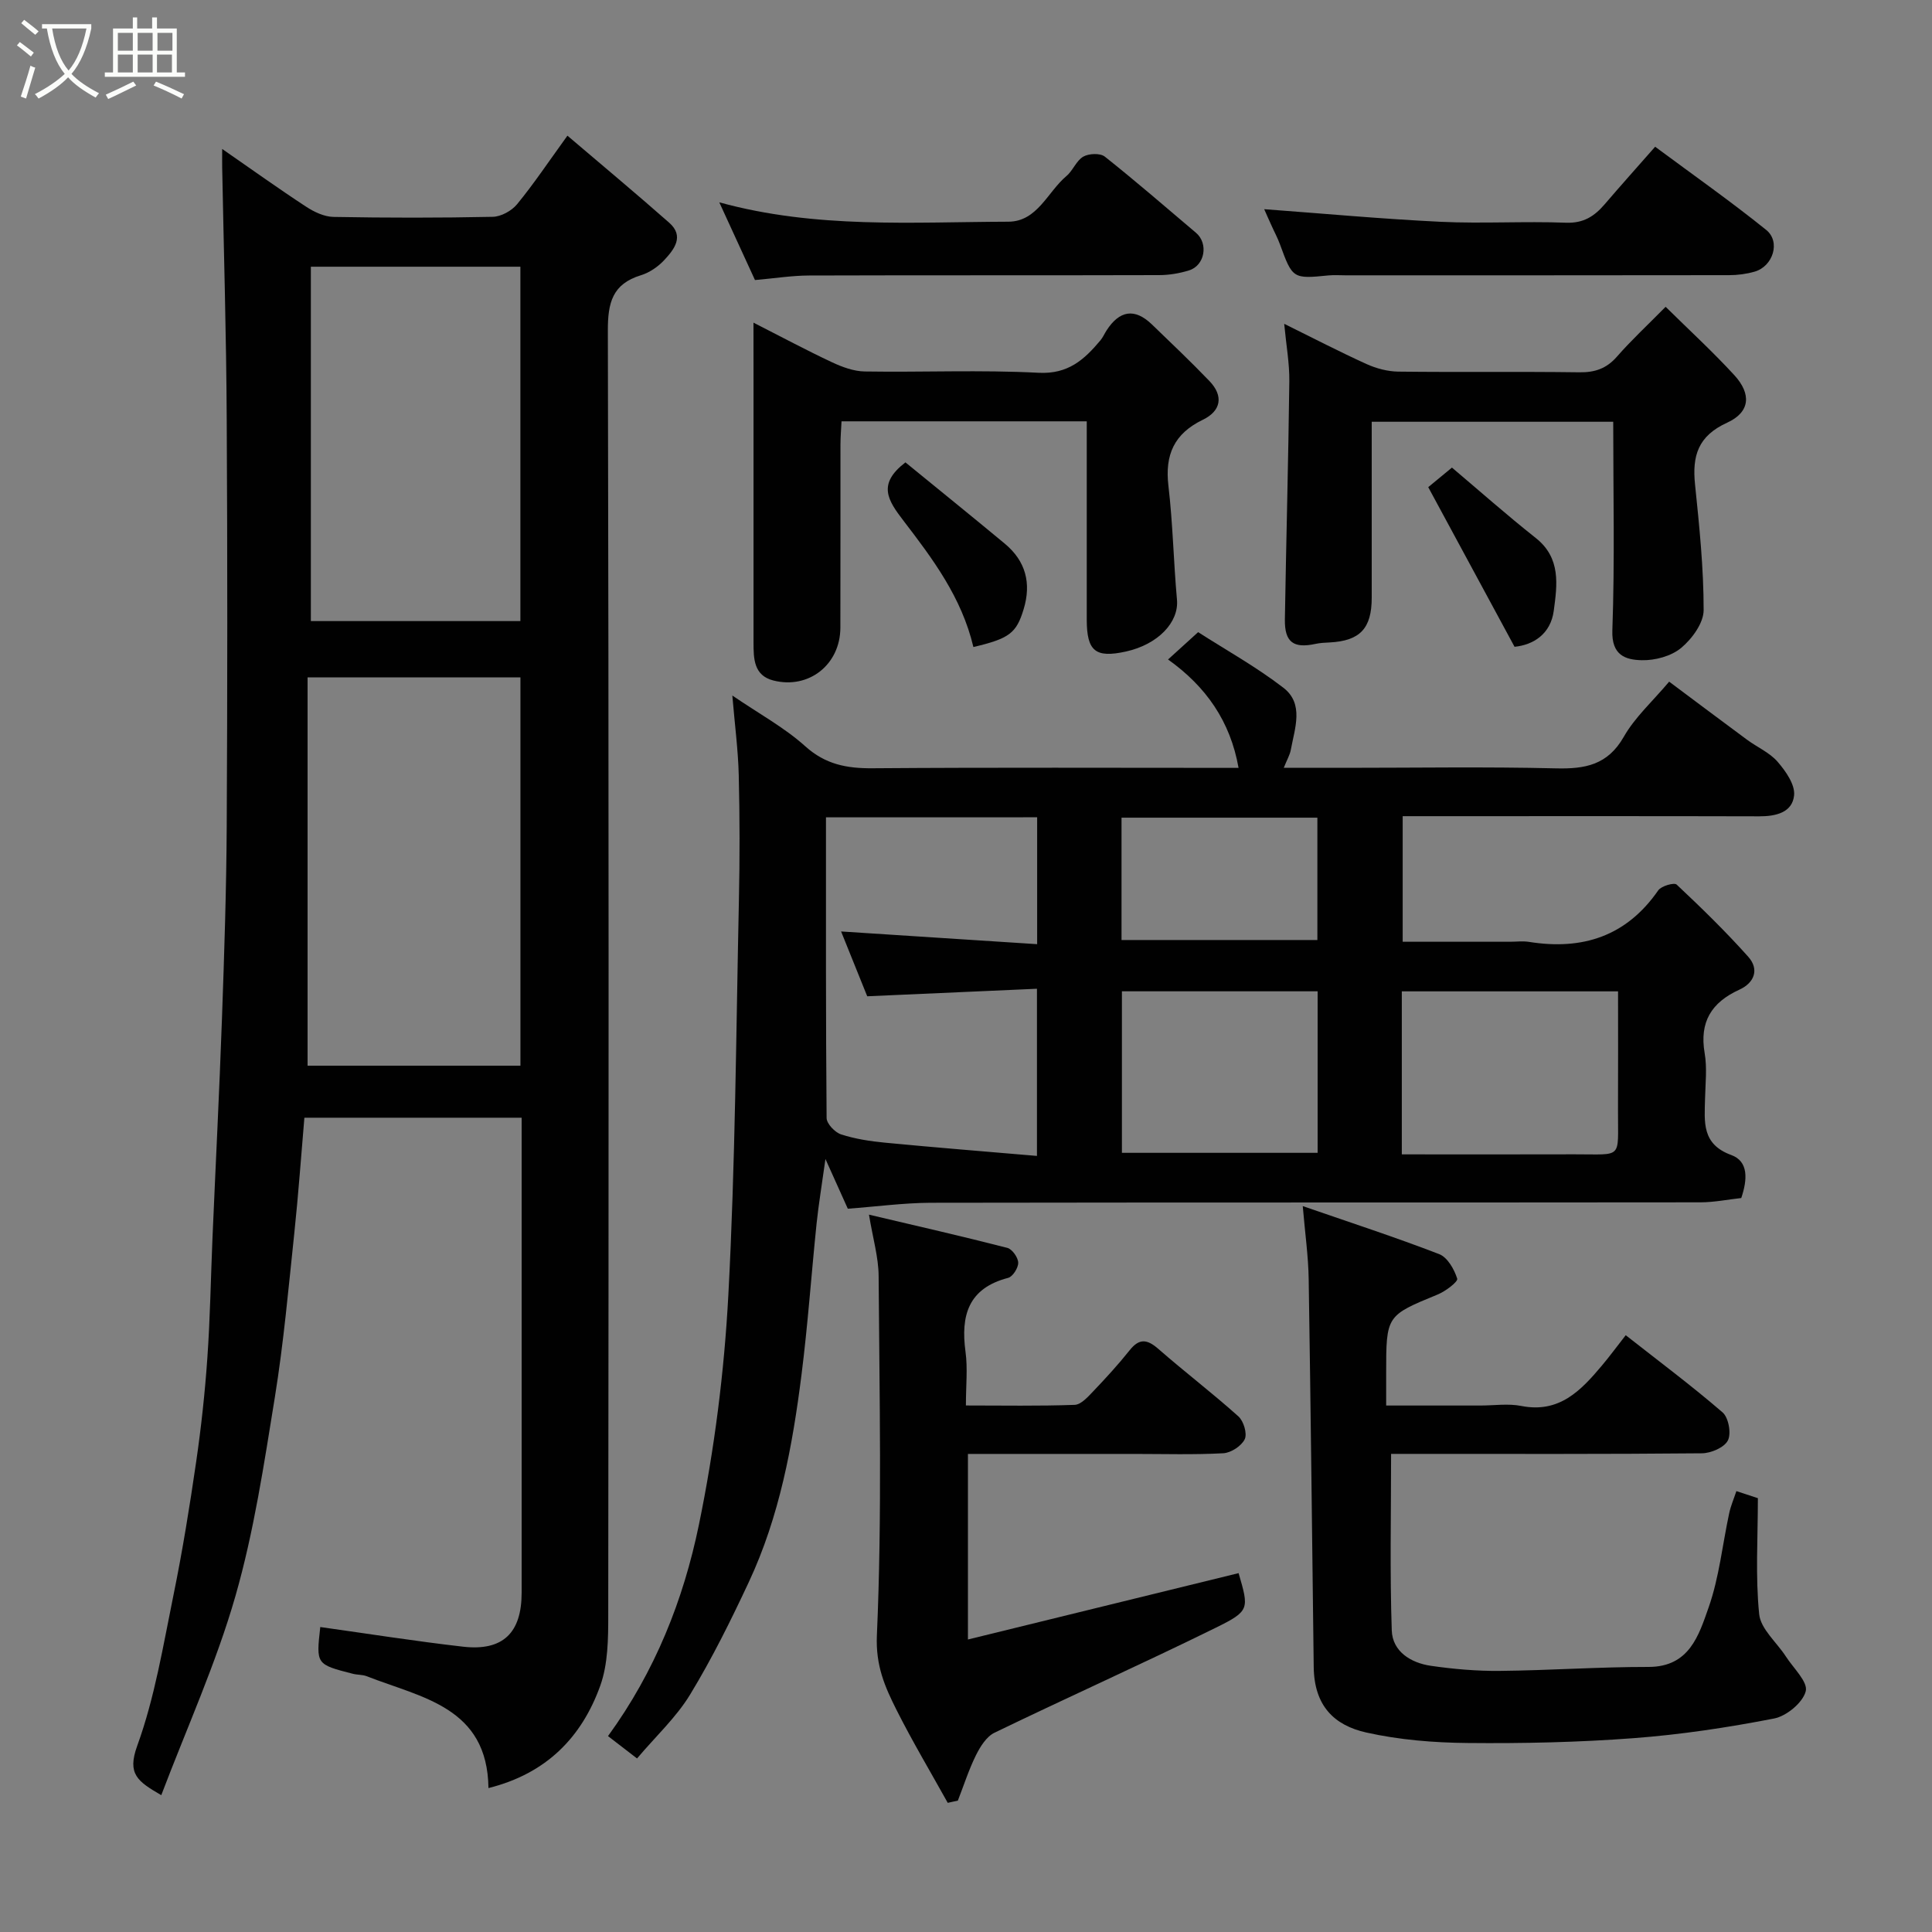 <svg enable-background="new 0 0 400 400" viewBox="0 0 400 400" xmlns="http://www.w3.org/2000/svg"><rect x="0" y="0" width="400" height="400" fill="#808080" stroke="none"/><path d="m6.4 11.7c-1-.8-1.9-1.6-2.9-2.3l.6-.7c.9.7 1.9 1.4 2.9 2.2zm-2.1 8.3c.7-2.1 1.4-4.2 2-6.4.2.1.6.3 1 .4-.7 2.3-1.3 4.4-1.9 6.4zm3-12.8c-1.1-.9-2.1-1.7-2.9-2.4l.6-.7c1 .8 2 1.5 3 2.4zm1.4-1.3v-.9h10.2v.9c-.9 4.2-2.3 7.3-4.1 9.4 1.3 1.4 3.2 2.7 5.7 4-.2.2-.4.5-.7.9-2.5-1.4-4.4-2.7-5.7-4.2-1.4 1.5-3.5 3-6.1 4.4 0 0 0 0-.1-.1-.3-.4-.5-.7-.7-.8 2.7-1.4 4.7-2.8 6.2-4.2-1.8-2.2-3-5.3-3.7-9.4zm9.2 0h-7.1c.6 3.8 1.7 6.7 3.4 8.7 1.7-2 2.9-4.8 3.7-8.7z" fill="#fbfcfa"/><path d="m31.6 3.6h.9v2.3h4.1v9.1h1.7v.9h-16.6v-.9h1.7v-9.1h4.1v-2.3h.9v2.3h3.1v-2.3zm-4 13.3.6.8c-1.9.9-3.8 1.9-5.8 2.8-.2-.3-.3-.6-.5-.9 2-.9 3.9-1.8 5.7-2.7zm-3.2-10.1v3.7h3.1v-3.7zm0 4.5v3.7h3.1v-3.7zm4.1-4.5v3.7h3.1v-3.7zm0 4.5v3.7h3.1v-3.7zm9.1 9.1c-2.1-1.1-4.1-2-5.8-2.7l.5-.8c2.2.9 4.1 1.8 5.8 2.6zm-1.9-13.6h-3.1v3.7h3.1zm-3.2 4.5v3.7h3.1v-3.7z" fill="#fbfcfa"/><g fill="#010101"><path d="m66.31 336.86c9.85 1.38 19.69 2.94 29.57 4.07 8.24.94 12.12-2.86 12.12-11.17 0-32.65 0-65.3 0-98.35-14.89 0-29.6 0-44.98 0-.67 7.8-1.23 15.78-2.07 23.73-1.21 11.41-2.22 22.86-4.05 34.18-2.24 13.82-4.32 27.77-8.17 41.18-3.98 13.86-10.01 27.14-15.34 41.17-4.9-2.85-7.11-4.35-4.98-10.22 3.64-10.02 5.37-20.76 7.52-31.27 1.86-9.11 3.34-18.3 4.68-27.5 1.04-7.14 1.82-14.34 2.32-21.53.58-8.25.71-16.53 1.06-24.79.65-15.2 1.43-30.39 1.97-45.6.47-13.26.91-26.53.98-39.79.15-27.99.16-55.98 0-83.98-.08-17.46-.61-34.89-.94-52.32-.02-.97 0-1.94 0-3.83 6.19 4.29 11.7 8.24 17.37 11.95 1.66 1.09 3.75 2.08 5.66 2.12 10.99.2 21.99.21 32.99-.02 1.73-.04 3.91-1.24 5.03-2.6 3.41-4.15 6.41-8.64 10.43-14.2 7.04 6 14.15 11.92 21.08 18.03 3.15 2.78 1.04 5.49-.98 7.67-1.28 1.39-3.07 2.64-4.87 3.19-5.92 1.81-6.88 5.69-6.86 11.48.21 88.64.17 177.28.08 265.93 0 4.89-.04 10.11-1.65 14.61-3.83 10.67-11.15 18.21-23.15 21.2-.21-16.81-13.85-18.69-25.19-23.15-.89-.35-1.94-.27-2.88-.51-7.63-1.95-7.62-1.96-6.75-9.68zm-2.63-196.62v80.4h44.07c0-26.96 0-53.56 0-80.4-14.5 0-28.77 0-44.07 0zm.68-85.02v73.37h43.38c0-24.66 0-48.91 0-73.37-14.53 0-28.79 0-43.38 0z"/><path d="m175.53 250.25c-1.51-3.36-2.77-6.14-4.63-10.29-.75 5.39-1.41 9.34-1.83 13.32-1.08 10.45-1.81 20.95-3.13 31.37-1.86 14.73-4.56 29.34-10.91 42.91-3.71 7.93-7.61 15.81-12.15 23.28-2.87 4.72-7.09 8.62-10.99 13.23-2.23-1.72-4.17-3.21-6.01-4.63 9.79-13.45 15.62-28.25 18.81-43.7 3.23-15.67 5.26-31.72 6.11-47.7 1.44-27.15 1.6-54.37 2.18-81.56.19-8.66.18-17.33-.03-25.99-.13-5.22-.82-10.43-1.33-16.49 5.62 3.83 10.81 6.65 15.08 10.49 4.2 3.79 8.62 4.61 13.95 4.57 25.15-.19 50.3-.08 75.78-.08-1.7-9.62-6.72-16.83-14.6-22.44 2.14-1.94 3.98-3.62 6.23-5.66 5.76 3.7 12.03 7.18 17.65 11.51 4.33 3.34 2.35 8.4 1.54 12.85-.2 1.07-.8 2.07-1.46 3.73h12.83c14.49 0 28.99-.24 43.48.11 6.07.15 10.75-.68 14.09-6.54 2.31-4.06 5.98-7.35 9.39-11.41 5.29 3.95 10.69 8.01 16.12 12.02 2.1 1.55 4.67 2.65 6.33 4.56 1.67 1.93 3.63 4.71 3.42 6.93-.34 3.57-3.75 4.38-7.2 4.37-21.66-.06-43.31-.03-64.97-.03-2.82 0-5.65 0-8.87 0v26h22.19c1.33 0 2.69-.18 3.99.03 11.05 1.76 20.13-1.15 26.73-10.67.63-.91 3.3-1.67 3.81-1.2 5.11 4.8 10.15 9.71 14.82 14.94 2.34 2.62 1.28 5.41-1.85 6.83-5.76 2.63-8.28 6.67-7.17 13.13.53 3.07.15 6.32.08 9.48-.11 4.77-.72 9.37 5.42 11.61 3.63 1.32 3.36 5.11 2.08 8.91-2.7.29-5.6.89-8.5.89-53.14.06-106.28 0-159.43.09-5.61.04-11.19.8-17.05 1.23zm-4.52-81.03c0 21.02-.05 41.64.13 62.25.01 1.18 1.72 2.98 2.99 3.39 2.92.95 6.03 1.42 9.11 1.72 10.41 1 20.84 1.83 31.45 2.74 0-11.88 0-22.93 0-34.61-11.82.52-23.31 1.03-35.14 1.56-1.81-4.5-3.67-9.1-5.41-13.42 13.62.88 27.1 1.76 40.59 2.63 0-9.53 0-17.79 0-26.27-14.51.01-28.77.01-43.72.01zm119.22 69.78c12.16 0 23.95.03 35.74-.01 10.18-.03 8.97 1.16 9.02-9.08.04-8.24.01-16.49.01-24.66-15.36 0-29.95 0-44.77 0zm-17.43-33.76c-13.8 0-27.06 0-40.52 0v33.44h40.52c0-11.25 0-22.18 0-33.44zm-40.6-10.62h40.55c0-8.64 0-16.89 0-25.33-13.62 0-26.99 0-40.55 0z"/><path d="m269.72 249.71c9.92 3.43 19.17 6.44 28.24 9.94 1.72.66 3.13 3.14 3.74 5.08.2.63-2.42 2.62-4.04 3.28-10.64 4.38-10.67 4.32-10.67 16.32v6.67h19.51c2.83 0 5.75-.45 8.48.09 7.83 1.54 12.31-3.17 16.64-8.32 1.58-1.87 3.03-3.85 4.97-6.33 6.91 5.43 13.68 10.48 20.05 15.98 1.24 1.07 1.84 4.37 1.1 5.81-.74 1.46-3.49 2.64-5.38 2.66-19.83.19-39.65.12-59.48.12-1.79 0-3.58 0-4.87 0 0 12.49-.27 24.53.14 36.55.15 4.39 3.97 6.73 8.11 7.33 4.71.68 9.51 1.1 14.27 1.05 10.26-.1 20.51-.83 30.77-.82 8.49.01 10.43-6.59 12.45-12.31 2.19-6.23 2.86-12.99 4.26-19.51.32-1.5.94-2.93 1.49-4.58 2.07.68 3.59 1.18 4.45 1.46 0 8.22-.53 16.19.27 24.02.31 3.07 3.63 5.82 5.52 8.75 1.55 2.41 4.61 5.27 4.12 7.2-.6 2.36-3.98 5.15-6.56 5.65-9.61 1.87-19.34 3.34-29.1 4.07-11.39.86-22.86 1.11-34.28 1-7.03-.06-14.19-.64-21.04-2.17-6.72-1.5-10.79-5.58-10.89-13.57-.33-26.76-.62-53.52-1.04-80.27-.07-4.74-.75-9.48-1.23-15.15z"/><path d="m196.22 373.26c-3.54-6.37-7.28-12.64-10.56-19.15-2.42-4.81-4.39-9.2-4.11-15.54 1.09-24.77.52-49.62.36-74.43-.03-3.83-1.17-7.66-2-12.66 9.93 2.34 19.32 4.48 28.65 6.88 1 .26 2.22 1.98 2.25 3.06.03 1.07-1.13 2.9-2.09 3.15-8.26 2.15-9.84 7.79-8.82 15.31.47 3.42.08 6.95.08 11.11 7.68 0 15.1.14 22.52-.13 1.32-.05 2.74-1.65 3.83-2.79 2.61-2.74 5.18-5.54 7.54-8.5 2.03-2.56 3.66-2.3 5.98-.27 5.43 4.75 11.18 9.13 16.55 13.95 1.08.97 1.86 3.57 1.31 4.72-.67 1.4-2.85 2.83-4.45 2.91-6.14.33-12.32.14-18.48.14-11.32 0-22.65 0-34.38 0v38.42c18.82-4.62 37.42-9.18 56.04-13.74 2.14 7.4 2.35 7.82-4.7 11.29-15.17 7.47-30.62 14.38-45.84 21.75-1.66.8-2.96 2.89-3.84 4.66-1.49 3.01-2.52 6.26-3.75 9.41-.69.13-1.39.29-2.09.45z"/><path d="m156 66.8c5.84 2.97 10.98 5.73 16.25 8.2 2.12.99 4.52 1.88 6.8 1.91 11.99.19 24.01-.36 35.97.27 6.13.32 9.47-2.73 12.81-6.71.51-.61.84-1.39 1.28-2.07 2.65-4.1 5.79-4.7 9.39-1.22 4 3.86 8.04 7.69 11.89 11.7 3 3.12 2.41 6.21-1.36 8.03-5.94 2.87-7.88 7.25-7.12 13.68.92 7.82 1.06 15.73 1.77 23.58.42 4.65-3.91 9.25-10.56 10.72-6.31 1.39-8.11-.05-8.12-6.59-.01-13.61 0-27.22 0-41.07-17.09 0-33.68 0-50.77 0-.08 1.58-.21 3.17-.22 4.77-.02 12.66.02 25.32-.02 37.98-.03 7.61-6.53 12.77-13.87 10.91-4.07-1.03-4.11-4.53-4.11-7.86-.01-17.33 0-34.65 0-51.98-.01-4.47-.01-8.96-.01-14.25z"/><path d="m344.85 63.52c4.86 4.8 9.75 9.28 14.22 14.15 3.58 3.91 3.29 7.66-1.48 9.84-6.06 2.76-7.26 6.89-6.65 12.8.89 8.65 1.79 17.34 1.78 26.01 0 2.67-2.41 5.96-4.66 7.83-2.06 1.71-5.42 2.61-8.17 2.54-3.33-.08-6.26-1-6.07-6.18.51-14.28.18-28.58.18-43.19-16.71 0-33.08 0-50 0v36.42c0 6.37-2.42 8.94-8.69 9.27-.99.05-1.99.09-2.95.3-4.56.99-6.41-.35-6.34-5.06.27-16.42.72-32.84.92-49.26.05-3.74-.64-7.48-1.06-11.95 6.01 2.97 11.47 5.8 17.06 8.34 2.02.91 4.36 1.53 6.56 1.56 12.49.15 24.98-.03 37.47.14 3.24.05 5.63-.77 7.79-3.23 2.95-3.38 6.26-6.45 10.09-10.33z"/><path d="m261.74 43.31c12.07.89 24.27 2.02 36.51 2.61 8.64.41 17.32-.14 25.97.19 3.64.14 5.9-1.35 8.03-3.84 3.32-3.88 6.73-7.68 10.43-11.89 7.93 5.89 15.66 11.31 22.99 17.22 3.04 2.45 1.41 7.55-2.39 8.64-1.7.49-3.53.73-5.3.73-26.48.04-52.95.03-79.42.03-1.17 0-2.34-.09-3.49.02-7.39.74-7.47.69-10.07-6.44-.5-1.37-1.21-2.66-1.8-4-.62-1.33-1.2-2.69-1.46-3.27z"/><path d="m156.31 57.98c-2.44-5.32-4.76-10.37-7.39-16.09 20.03 5.51 39.99 4.07 59.85 4.01 6-.02 8.11-6.16 12.02-9.45 1.35-1.13 2.04-3.18 3.49-4.02 1.15-.66 3.5-.76 4.45-.01 6.43 5.1 12.63 10.48 18.89 15.78 2.61 2.21 1.84 6.76-1.44 7.78-1.99.62-4.15.98-6.24.98-24.14.07-48.29 0-72.43.08-3.57.01-7.15.59-11.2.94z"/><path d="m201.53 133.96c-2.42-10.27-8.44-18.28-14.45-26.12-3.29-4.29-5.48-7.61.38-12.11 6.68 5.46 13.66 11.09 20.56 16.82 4.34 3.6 5.55 8.2 3.91 13.59-1.5 4.94-2.93 6.06-10.4 7.82z"/><path d="m313.57 133.91c-5.97-11.03-11.74-21.71-17.87-33.05 1.06-.87 3.09-2.55 4.91-4.05 5.53 4.67 11.32 9.8 17.37 14.59 5.24 4.16 4.42 9.72 3.71 15.05-.64 4.79-4.18 7.07-8.12 7.46z"/></g></svg>
